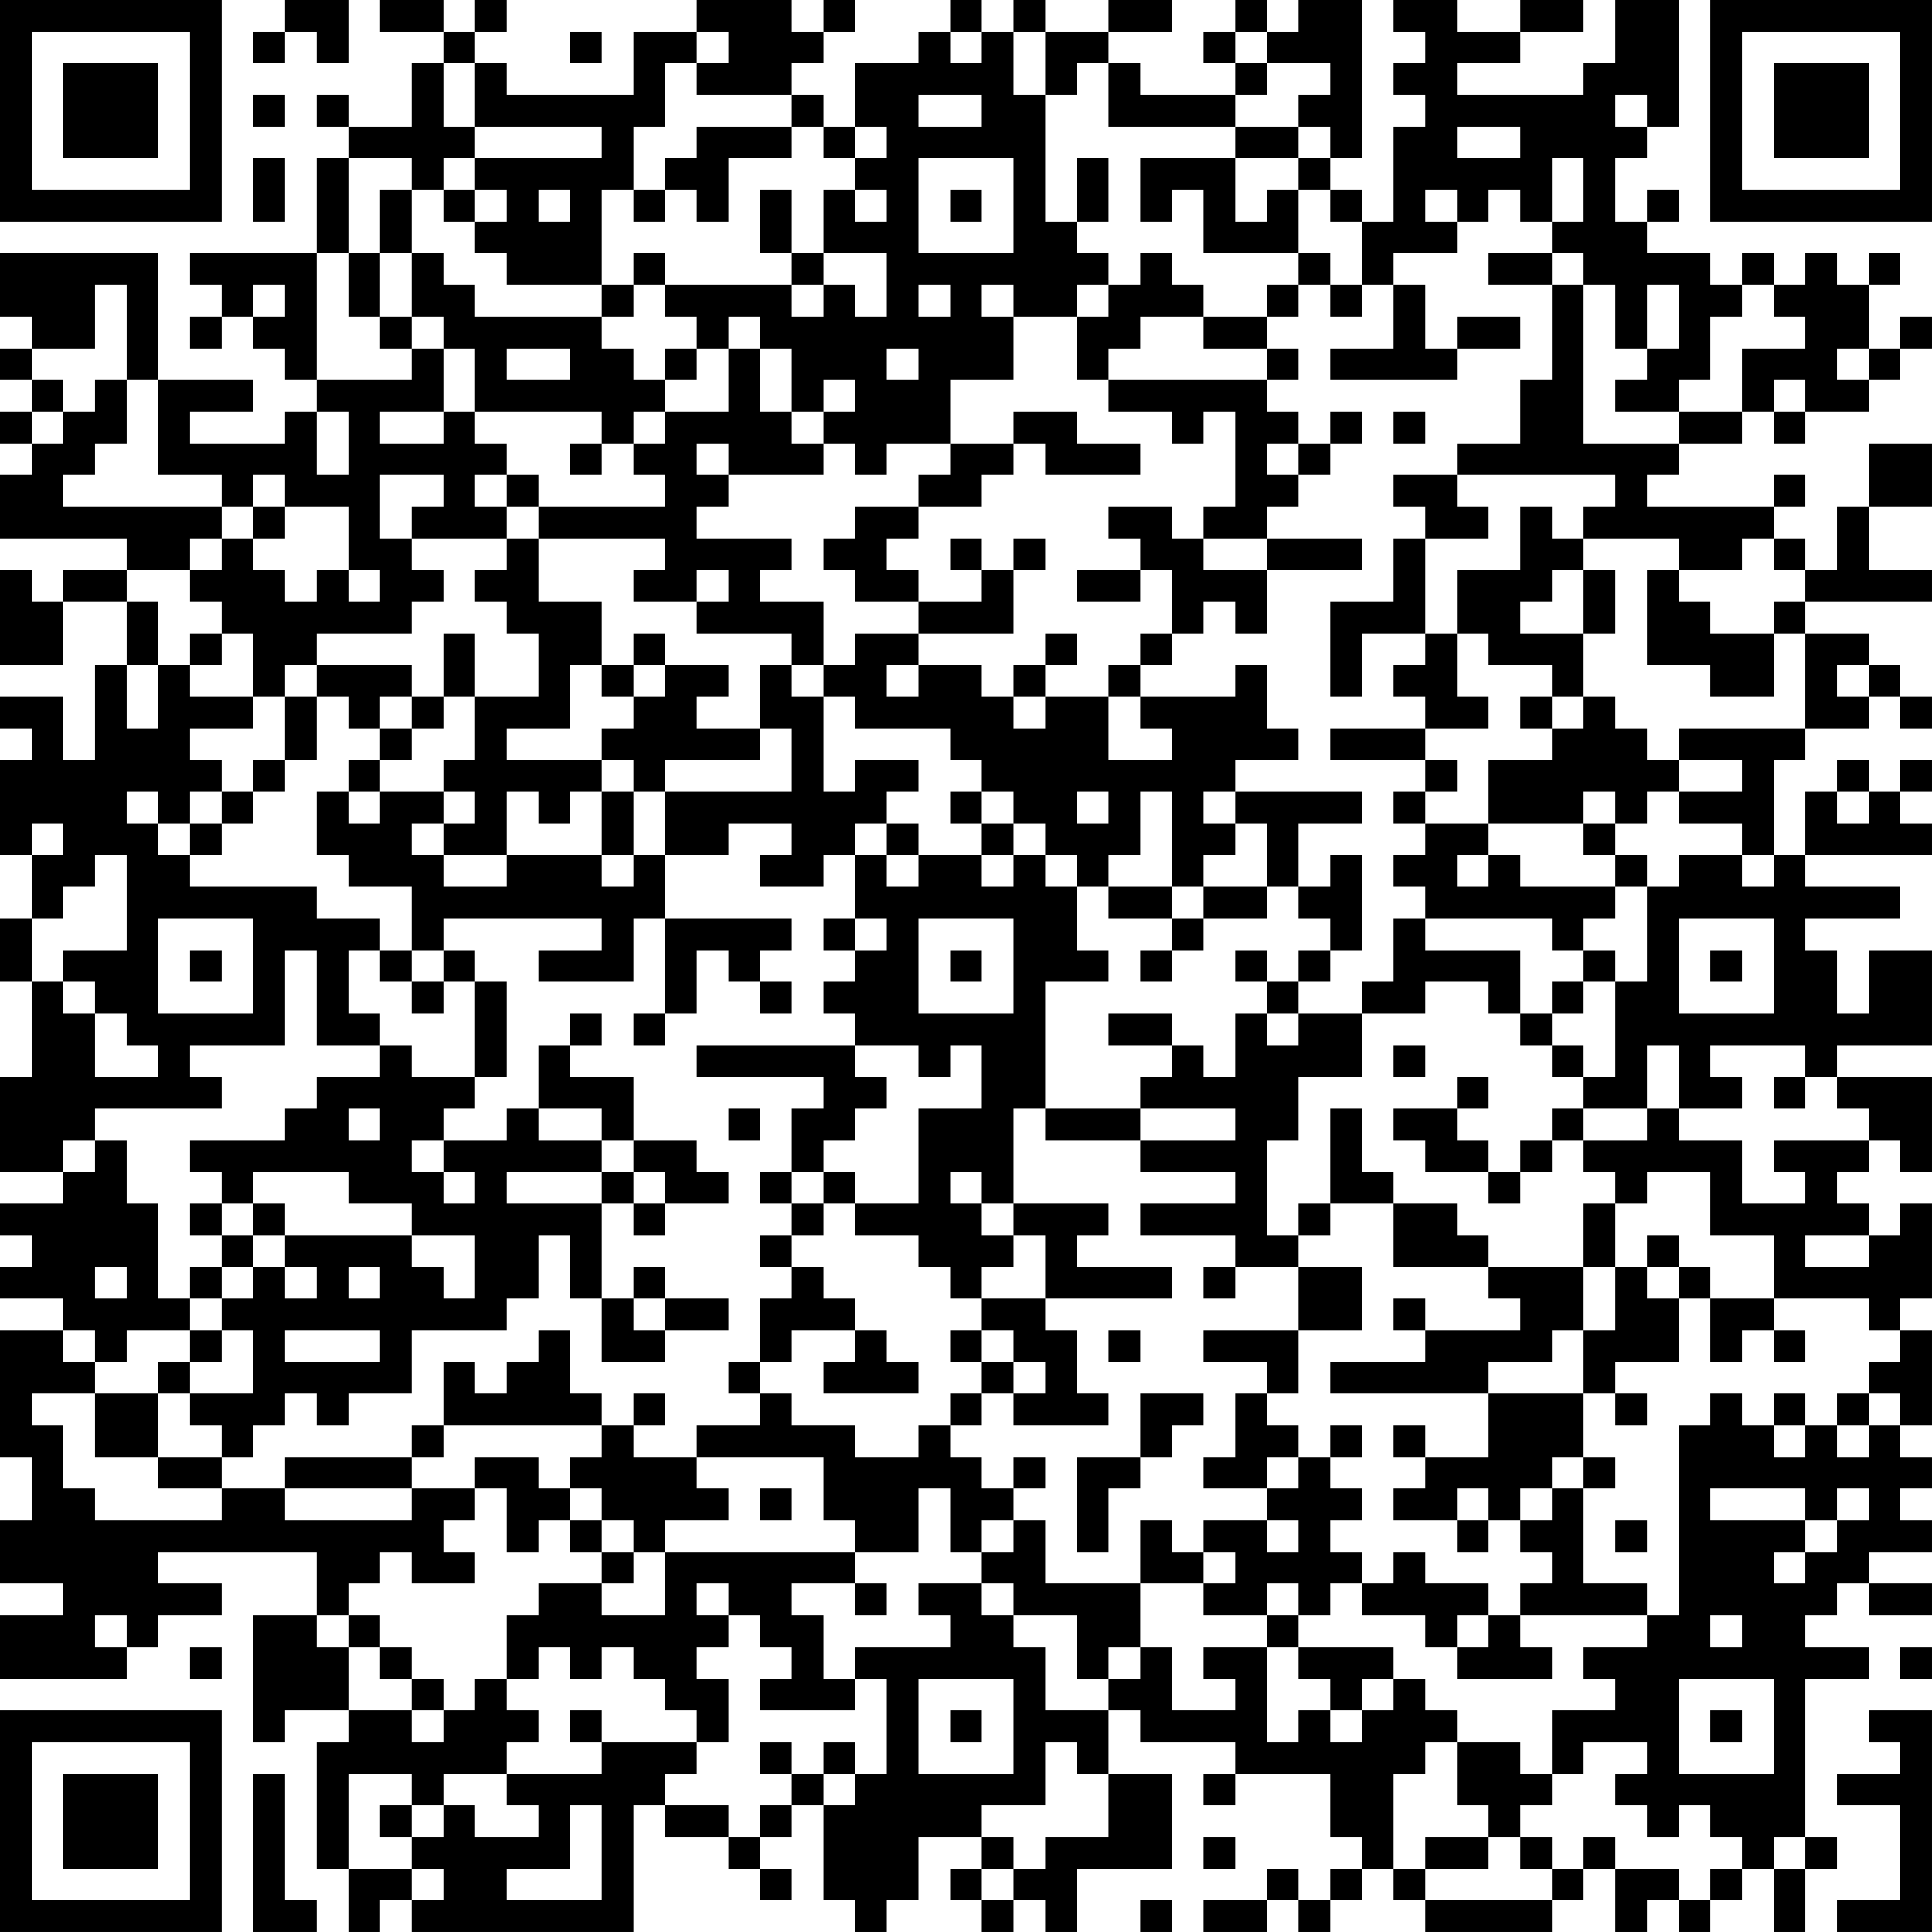 <?xml version="1.0" encoding="UTF-8"?>
<svg xmlns="http://www.w3.org/2000/svg" version="1.1" width="300" height="300" viewBox="0 0 300 300"><rect x="0" y="0" width="300" height="300" fill="#ffffff"/><g transform="scale(4.918)"><g transform="translate(0,0)"><path fill-rule="evenodd" d="M9 0L9 1L8 1L8 2L9 2L9 1L10 1L10 2L11 2L11 0ZM12 0L12 1L14 1L14 2L13 2L13 4L11 4L11 3L10 3L10 4L11 4L11 5L10 5L10 8L6 8L6 9L7 9L7 10L6 10L6 11L7 11L7 10L8 10L8 11L9 11L9 12L10 12L10 13L9 13L9 14L6 14L6 13L8 13L8 12L5 12L5 8L0 8L0 10L1 10L1 11L0 11L0 12L1 12L1 13L0 13L0 14L1 14L1 15L0 15L0 17L4 17L4 18L2 18L2 19L1 19L1 18L0 18L0 21L2 21L2 19L4 19L4 21L3 21L3 24L2 24L2 22L0 22L0 23L1 23L1 24L0 24L0 27L1 27L1 29L0 29L0 31L1 31L1 34L0 34L0 37L2 37L2 38L0 38L0 39L1 39L1 40L0 40L0 41L2 41L2 42L0 42L0 46L1 46L1 48L0 48L0 50L2 50L2 51L0 51L0 53L4 53L4 52L5 52L5 51L7 51L7 50L5 50L5 49L10 49L10 51L8 51L8 55L9 55L9 54L11 54L11 55L10 55L10 59L11 59L11 61L12 61L12 60L13 60L13 61L20 61L20 57L21 57L21 58L23 58L23 59L24 59L24 60L25 60L25 59L24 59L24 58L25 58L25 57L26 57L26 60L27 60L27 61L28 61L28 60L29 60L29 58L31 58L31 59L30 59L30 60L31 60L31 61L32 61L32 60L33 60L33 61L34 61L34 59L37 59L37 56L35 56L35 54L36 54L36 55L39 55L39 56L38 56L38 57L39 57L39 56L42 56L42 58L43 58L43 59L42 59L42 60L41 60L41 59L40 59L40 60L38 60L38 61L40 61L40 60L41 60L41 61L42 61L42 60L43 60L43 59L44 59L44 60L45 60L45 61L49 61L49 60L50 60L50 59L51 59L51 61L52 61L52 60L53 60L53 61L54 61L54 60L55 60L55 59L56 59L56 61L57 61L57 59L58 59L58 58L57 58L57 53L59 53L59 52L57 52L57 51L58 51L58 50L59 50L59 51L61 51L61 50L59 50L59 49L61 49L61 48L60 48L60 47L61 47L61 46L60 46L60 45L61 45L61 42L60 42L60 41L61 41L61 38L60 38L60 39L59 39L59 38L58 38L58 37L59 37L59 36L60 36L60 37L61 37L61 34L58 34L58 33L61 33L61 30L59 30L59 32L58 32L58 30L57 30L57 29L60 29L60 28L57 28L57 27L61 27L61 26L60 26L60 25L61 25L61 24L60 24L60 25L59 25L59 24L58 24L58 25L57 25L57 27L56 27L56 24L57 24L57 23L59 23L59 22L60 22L60 23L61 23L61 22L60 22L60 21L59 21L59 20L57 20L57 19L61 19L61 18L59 18L59 16L61 16L61 14L59 14L59 16L58 16L58 18L57 18L57 17L56 17L56 16L57 16L57 15L56 15L56 16L52 16L52 15L53 15L53 14L55 14L55 13L56 13L56 14L57 14L57 13L59 13L59 12L60 12L60 11L61 11L61 10L60 10L60 11L59 11L59 9L60 9L60 8L59 8L59 9L58 9L58 8L57 8L57 9L56 9L56 8L55 8L55 9L54 9L54 8L52 8L52 7L53 7L53 6L52 6L52 7L51 7L51 5L52 5L52 4L53 4L53 0L51 0L51 2L50 2L50 3L46 3L46 2L48 2L48 1L50 1L50 0L48 0L48 1L46 1L46 0L44 0L44 1L45 1L45 2L44 2L44 3L45 3L45 4L44 4L44 7L43 7L43 6L42 6L42 5L43 5L43 0L41 0L41 1L40 1L40 0L39 0L39 1L38 1L38 2L39 2L39 3L36 3L36 2L35 2L35 1L37 1L37 0L35 0L35 1L33 1L33 0L32 0L32 1L31 1L31 0L30 0L30 1L29 1L29 2L27 2L27 4L26 4L26 3L25 3L25 2L26 2L26 1L27 1L27 0L26 0L26 1L25 1L25 0L22 0L22 1L20 1L20 3L16 3L16 2L15 2L15 1L16 1L16 0L15 0L15 1L14 1L14 0ZM18 1L18 2L19 2L19 1ZM22 1L22 2L21 2L21 4L20 4L20 6L19 6L19 9L16 9L16 8L15 8L15 7L16 7L16 6L15 6L15 5L19 5L19 4L15 4L15 2L14 2L14 4L15 4L15 5L14 5L14 6L13 6L13 5L11 5L11 8L10 8L10 12L13 12L13 11L14 11L14 13L12 13L12 14L14 14L14 13L15 13L15 14L16 14L16 15L15 15L15 16L16 16L16 17L13 17L13 16L14 16L14 15L12 15L12 17L13 17L13 18L14 18L14 19L13 19L13 20L10 20L10 21L9 21L9 22L8 22L8 20L7 20L7 19L6 19L6 18L7 18L7 17L8 17L8 18L9 18L9 19L10 19L10 18L11 18L11 19L12 19L12 18L11 18L11 16L9 16L9 15L8 15L8 16L7 16L7 15L5 15L5 12L4 12L4 9L3 9L3 11L1 11L1 12L2 12L2 13L1 13L1 14L2 14L2 13L3 13L3 12L4 12L4 14L3 14L3 15L2 15L2 16L7 16L7 17L6 17L6 18L4 18L4 19L5 19L5 21L4 21L4 23L5 23L5 21L6 21L6 22L8 22L8 23L6 23L6 24L7 24L7 25L6 25L6 26L5 26L5 25L4 25L4 26L5 26L5 27L6 27L6 28L10 28L10 29L12 29L12 30L11 30L11 32L12 32L12 33L10 33L10 30L9 30L9 33L6 33L6 34L7 34L7 35L3 35L3 36L2 36L2 37L3 37L3 36L4 36L4 38L5 38L5 41L6 41L6 42L4 42L4 43L3 43L3 42L2 42L2 43L3 43L3 44L1 44L1 45L2 45L2 47L3 47L3 48L7 48L7 47L9 47L9 48L13 48L13 47L15 47L15 48L14 48L14 49L15 49L15 50L13 50L13 49L12 49L12 50L11 50L11 51L10 51L10 52L11 52L11 54L13 54L13 55L14 55L14 54L15 54L15 53L16 53L16 54L17 54L17 55L16 55L16 56L14 56L14 57L13 57L13 56L11 56L11 59L13 59L13 60L14 60L14 59L13 59L13 58L14 58L14 57L15 57L15 58L17 58L17 57L16 57L16 56L19 56L19 55L22 55L22 56L21 56L21 57L23 57L23 58L24 58L24 57L25 57L25 56L26 56L26 57L27 57L27 56L28 56L28 53L27 53L27 52L30 52L30 51L29 51L29 50L31 50L31 51L32 51L32 52L33 52L33 54L35 54L35 53L36 53L36 52L37 52L37 54L39 54L39 53L38 53L38 52L40 52L40 55L41 55L41 54L42 54L42 55L43 55L43 54L44 54L44 53L45 53L45 54L46 54L46 55L45 55L45 56L44 56L44 59L45 59L45 60L49 60L49 59L50 59L50 58L51 58L51 59L53 59L53 60L54 60L54 59L55 59L55 58L54 58L54 57L53 57L53 58L52 58L52 57L51 57L51 56L52 56L52 55L50 55L50 56L49 56L49 54L51 54L51 53L50 53L50 52L52 52L52 51L53 51L53 45L54 45L54 44L55 44L55 45L56 45L56 46L57 46L57 45L58 45L58 46L59 46L59 45L60 45L60 44L59 44L59 43L60 43L60 42L59 42L59 41L56 41L56 39L54 39L54 37L52 37L52 38L51 38L51 37L50 37L50 36L52 36L52 35L53 35L53 36L55 36L55 38L57 38L57 37L56 37L56 36L59 36L59 35L58 35L58 34L57 34L57 33L54 33L54 34L55 34L55 35L53 35L53 33L52 33L52 35L50 35L50 34L51 34L51 31L52 31L52 28L53 28L53 27L55 27L55 28L56 28L56 27L55 27L55 26L53 26L53 25L55 25L55 24L53 24L53 23L57 23L57 20L56 20L56 19L57 19L57 18L56 18L56 17L55 17L55 18L53 18L53 17L50 17L50 16L51 16L51 15L46 15L46 14L48 14L48 12L49 12L49 9L50 9L50 14L53 14L53 13L55 13L55 11L57 11L57 10L56 10L56 9L55 9L55 10L54 10L54 12L53 12L53 13L51 13L51 12L52 12L52 11L53 11L53 9L52 9L52 11L51 11L51 9L50 9L50 8L49 8L49 7L50 7L50 5L49 5L49 7L48 7L48 6L47 6L47 7L46 7L46 6L45 6L45 7L46 7L46 8L44 8L44 9L43 9L43 7L42 7L42 6L41 6L41 5L42 5L42 4L41 4L41 3L42 3L42 2L40 2L40 1L39 1L39 2L40 2L40 3L39 3L39 4L35 4L35 2L34 2L34 3L33 3L33 1L32 1L32 3L33 3L33 7L34 7L34 8L35 8L35 9L34 9L34 10L32 10L32 9L31 9L31 10L32 10L32 12L30 12L30 14L28 14L28 15L27 15L27 14L26 14L26 13L27 13L27 12L26 12L26 13L25 13L25 11L24 11L24 10L23 10L23 11L22 11L22 10L21 10L21 9L25 9L25 10L26 10L26 9L27 9L27 10L28 10L28 8L26 8L26 6L27 6L27 7L28 7L28 6L27 6L27 5L28 5L28 4L27 4L27 5L26 5L26 4L25 4L25 3L22 3L22 2L23 2L23 1ZM30 1L30 2L31 2L31 1ZM8 3L8 4L9 4L9 3ZM29 3L29 4L31 4L31 3ZM51 3L51 4L52 4L52 3ZM22 4L22 5L21 5L21 6L20 6L20 7L21 7L21 6L22 6L22 7L23 7L23 5L25 5L25 4ZM39 4L39 5L36 5L36 7L37 7L37 6L38 6L38 8L41 8L41 9L40 9L40 10L38 10L38 9L37 9L37 8L36 8L36 9L35 9L35 10L34 10L34 12L35 12L35 13L37 13L37 14L38 14L38 13L39 13L39 16L38 16L38 17L37 17L37 16L35 16L35 17L36 17L36 18L34 18L34 19L36 19L36 18L37 18L37 20L36 20L36 21L35 21L35 22L33 22L33 21L34 21L34 20L33 20L33 21L32 21L32 22L31 22L31 21L29 21L29 20L32 20L32 18L33 18L33 17L32 17L32 18L31 18L31 17L30 17L30 18L31 18L31 19L29 19L29 18L28 18L28 17L29 17L29 16L31 16L31 15L32 15L32 14L33 14L33 15L36 15L36 14L34 14L34 13L32 13L32 14L30 14L30 15L29 15L29 16L27 16L27 17L26 17L26 18L27 18L27 19L29 19L29 20L27 20L27 21L26 21L26 19L24 19L24 18L25 18L25 17L22 17L22 16L23 16L23 15L26 15L26 14L25 14L25 13L24 13L24 11L23 11L23 13L21 13L21 12L22 12L22 11L21 11L21 12L20 12L20 11L19 11L19 10L20 10L20 9L21 9L21 8L20 8L20 9L19 9L19 10L15 10L15 9L14 9L14 8L13 8L13 6L12 6L12 8L11 8L11 10L12 10L12 11L13 11L13 10L14 10L14 11L15 11L15 13L19 13L19 14L18 14L18 15L19 15L19 14L20 14L20 15L21 15L21 16L17 16L17 15L16 15L16 16L17 16L17 17L16 17L16 18L15 18L15 19L16 19L16 20L17 20L17 22L15 22L15 20L14 20L14 22L13 22L13 21L10 21L10 22L9 22L9 24L8 24L8 25L7 25L7 26L6 26L6 27L7 27L7 26L8 26L8 25L9 25L9 24L10 24L10 22L11 22L11 23L12 23L12 24L11 24L11 25L10 25L10 27L11 27L11 28L13 28L13 30L12 30L12 31L13 31L13 32L14 32L14 31L15 31L15 34L13 34L13 33L12 33L12 34L10 34L10 35L9 35L9 36L6 36L6 37L7 37L7 38L6 38L6 39L7 39L7 40L6 40L6 41L7 41L7 42L6 42L6 43L5 43L5 44L3 44L3 46L5 46L5 47L7 47L7 46L8 46L8 45L9 45L9 44L10 44L10 45L11 45L11 44L13 44L13 42L16 42L16 41L17 41L17 39L18 39L18 41L19 41L19 43L21 43L21 42L23 42L23 41L21 41L21 40L20 40L20 41L19 41L19 38L20 38L20 39L21 39L21 38L23 38L23 37L22 37L22 36L20 36L20 34L18 34L18 33L19 33L19 32L18 32L18 33L17 33L17 35L16 35L16 36L14 36L14 35L15 35L15 34L16 34L16 31L15 31L15 30L14 30L14 29L19 29L19 30L17 30L17 31L20 31L20 29L21 29L21 32L20 32L20 33L21 33L21 32L22 32L22 30L23 30L23 31L24 31L24 32L25 32L25 31L24 31L24 30L25 30L25 29L21 29L21 27L23 27L23 26L25 26L25 27L24 27L24 28L26 28L26 27L27 27L27 29L26 29L26 30L27 30L27 31L26 31L26 32L27 32L27 33L22 33L22 34L26 34L26 35L25 35L25 37L24 37L24 38L25 38L25 39L24 39L24 40L25 40L25 41L24 41L24 43L23 43L23 44L24 44L24 45L22 45L22 46L20 46L20 45L21 45L21 44L20 44L20 45L19 45L19 44L18 44L18 42L17 42L17 43L16 43L16 44L15 44L15 43L14 43L14 45L13 45L13 46L9 46L9 47L13 47L13 46L14 46L14 45L19 45L19 46L18 46L18 47L17 47L17 46L15 46L15 47L16 47L16 49L17 49L17 48L18 48L18 49L19 49L19 50L17 50L17 51L16 51L16 53L17 53L17 52L18 52L18 53L19 53L19 52L20 52L20 53L21 53L21 54L22 54L22 55L23 55L23 53L22 53L22 52L23 52L23 51L24 51L24 52L25 52L25 53L24 53L24 54L27 54L27 53L26 53L26 51L25 51L25 50L27 50L27 51L28 51L28 50L27 50L27 49L29 49L29 47L30 47L30 49L31 49L31 50L32 50L32 51L34 51L34 53L35 53L35 52L36 52L36 50L38 50L38 51L40 51L40 52L41 52L41 53L42 53L42 54L43 54L43 53L44 53L44 52L41 52L41 51L42 51L42 50L43 50L43 51L45 51L45 52L46 52L46 53L49 53L49 52L48 52L48 51L52 51L52 50L50 50L50 47L51 47L51 46L50 46L50 44L51 44L51 45L52 45L52 44L51 44L51 43L53 43L53 41L54 41L54 43L55 43L55 42L56 42L56 43L57 43L57 42L56 42L56 41L54 41L54 40L53 40L53 39L52 39L52 40L51 40L51 38L50 38L50 40L47 40L47 39L46 39L46 38L44 38L44 37L43 37L43 35L42 35L42 38L41 38L41 39L40 39L40 36L41 36L41 34L43 34L43 32L45 32L45 31L47 31L47 32L48 32L48 33L49 33L49 34L50 34L50 33L49 33L49 32L50 32L50 31L51 31L51 30L50 30L50 29L51 29L51 28L52 28L52 27L51 27L51 26L52 26L52 25L53 25L53 24L52 24L52 23L51 23L51 22L50 22L50 20L51 20L51 18L50 18L50 17L49 17L49 16L48 16L48 18L46 18L46 20L45 20L45 17L47 17L47 16L46 16L46 15L44 15L44 16L45 16L45 17L44 17L44 19L42 19L42 22L43 22L43 20L45 20L45 21L44 21L44 22L45 22L45 23L42 23L42 24L45 24L45 25L44 25L44 26L45 26L45 27L44 27L44 28L45 28L45 29L44 29L44 31L43 31L43 32L41 32L41 31L42 31L42 30L43 30L43 27L42 27L42 28L41 28L41 26L43 26L43 25L39 25L39 24L41 24L41 23L40 23L40 21L39 21L39 22L36 22L36 21L37 21L37 20L38 20L38 19L39 19L39 20L40 20L40 18L43 18L43 17L40 17L40 16L41 16L41 15L42 15L42 14L43 14L43 13L42 13L42 14L41 14L41 13L40 13L40 12L41 12L41 11L40 11L40 10L41 10L41 9L42 9L42 10L43 10L43 9L42 9L42 8L41 8L41 6L40 6L40 7L39 7L39 5L41 5L41 4ZM46 4L46 5L48 5L48 4ZM8 5L8 7L9 7L9 5ZM29 5L29 8L32 8L32 5ZM34 5L34 7L35 7L35 5ZM14 6L14 7L15 7L15 6ZM17 6L17 7L18 7L18 6ZM24 6L24 8L25 8L25 9L26 9L26 8L25 8L25 6ZM30 6L30 7L31 7L31 6ZM12 8L12 10L13 10L13 8ZM47 8L47 9L49 9L49 8ZM8 9L8 10L9 10L9 9ZM29 9L29 10L30 10L30 9ZM44 9L44 11L42 11L42 12L46 12L46 11L48 11L48 10L46 10L46 11L45 11L45 9ZM36 10L36 11L35 11L35 12L40 12L40 11L38 11L38 10ZM16 11L16 12L18 12L18 11ZM28 11L28 12L29 12L29 11ZM58 11L58 12L59 12L59 11ZM56 12L56 13L57 13L57 12ZM10 13L10 15L11 15L11 13ZM20 13L20 14L21 14L21 13ZM44 13L44 14L45 14L45 13ZM22 14L22 15L23 15L23 14ZM40 14L40 15L41 15L41 14ZM8 16L8 17L9 17L9 16ZM17 17L17 19L19 19L19 21L18 21L18 23L16 23L16 24L19 24L19 25L18 25L18 26L17 26L17 25L16 25L16 27L14 27L14 26L15 26L15 25L14 25L14 24L15 24L15 22L14 22L14 23L13 23L13 22L12 22L12 23L13 23L13 24L12 24L12 25L11 25L11 26L12 26L12 25L14 25L14 26L13 26L13 27L14 27L14 28L16 28L16 27L19 27L19 28L20 28L20 27L21 27L21 25L25 25L25 23L24 23L24 21L25 21L25 22L26 22L26 25L27 25L27 24L29 24L29 25L28 25L28 26L27 26L27 27L28 27L28 28L29 28L29 27L31 27L31 28L32 28L32 27L33 27L33 28L34 28L34 30L35 30L35 31L33 31L33 35L32 35L32 38L31 38L31 37L30 37L30 38L31 38L31 39L32 39L32 40L31 40L31 41L30 41L30 40L29 40L29 39L27 39L27 38L29 38L29 35L31 35L31 33L30 33L30 34L29 34L29 33L27 33L27 34L28 34L28 35L27 35L27 36L26 36L26 37L25 37L25 38L26 38L26 39L25 39L25 40L26 40L26 41L27 41L27 42L25 42L25 43L24 43L24 44L25 44L25 45L27 45L27 46L29 46L29 45L30 45L30 46L31 46L31 47L32 47L32 48L31 48L31 49L32 49L32 48L33 48L33 50L36 50L36 48L37 48L37 49L38 49L38 50L39 50L39 49L38 49L38 48L40 48L40 49L41 49L41 48L40 48L40 47L41 47L41 46L42 46L42 47L43 47L43 48L42 48L42 49L43 49L43 50L44 50L44 49L45 49L45 50L47 50L47 51L46 51L46 52L47 52L47 51L48 51L48 50L49 50L49 49L48 49L48 48L49 48L49 47L50 47L50 46L49 46L49 47L48 47L48 48L47 48L47 47L46 47L46 48L44 48L44 47L45 47L45 46L47 46L47 44L50 44L50 42L51 42L51 40L50 40L50 42L49 42L49 43L47 43L47 44L42 44L42 43L45 43L45 42L48 42L48 41L47 41L47 40L44 40L44 38L42 38L42 39L41 39L41 40L39 40L39 39L36 39L36 38L39 38L39 37L36 37L36 36L39 36L39 35L36 35L36 34L37 34L37 33L38 33L38 34L39 34L39 32L40 32L40 33L41 33L41 32L40 32L40 31L41 31L41 30L42 30L42 29L41 29L41 28L40 28L40 26L39 26L39 25L38 25L38 26L39 26L39 27L38 27L38 28L37 28L37 25L36 25L36 27L35 27L35 28L34 28L34 27L33 27L33 26L32 26L32 25L31 25L31 24L30 24L30 23L27 23L27 22L26 22L26 21L25 21L25 20L22 20L22 19L23 19L23 18L22 18L22 19L20 19L20 18L21 18L21 17ZM38 17L38 18L40 18L40 17ZM49 18L49 19L48 19L48 20L50 20L50 18ZM52 18L52 21L54 21L54 22L56 22L56 20L54 20L54 19L53 19L53 18ZM6 20L6 21L7 21L7 20ZM20 20L20 21L19 21L19 22L20 22L20 23L19 23L19 24L20 24L20 25L19 25L19 27L20 27L20 25L21 25L21 24L24 24L24 23L22 23L22 22L23 22L23 21L21 21L21 20ZM46 20L46 22L47 22L47 23L45 23L45 24L46 24L46 25L45 25L45 26L47 26L47 27L46 27L46 28L47 28L47 27L48 27L48 28L51 28L51 27L50 27L50 26L51 26L51 25L50 25L50 26L47 26L47 24L49 24L49 23L50 23L50 22L49 22L49 21L47 21L47 20ZM20 21L20 22L21 22L21 21ZM28 21L28 22L29 22L29 21ZM58 21L58 22L59 22L59 21ZM32 22L32 23L33 23L33 22ZM35 22L35 24L37 24L37 23L36 23L36 22ZM48 22L48 23L49 23L49 22ZM30 25L30 26L31 26L31 27L32 27L32 26L31 26L31 25ZM34 25L34 26L35 26L35 25ZM58 25L58 26L59 26L59 25ZM1 26L1 27L2 27L2 26ZM28 26L28 27L29 27L29 26ZM3 27L3 28L2 28L2 29L1 29L1 31L2 31L2 32L3 32L3 34L5 34L5 33L4 33L4 32L3 32L3 31L2 31L2 30L4 30L4 27ZM35 28L35 29L37 29L37 30L36 30L36 31L37 31L37 30L38 30L38 29L40 29L40 28L38 28L38 29L37 29L37 28ZM5 29L5 32L8 32L8 29ZM27 29L27 30L28 30L28 29ZM29 29L29 32L32 32L32 29ZM45 29L45 30L48 30L48 32L49 32L49 31L50 31L50 30L49 30L49 29ZM53 29L53 32L56 32L56 29ZM6 30L6 31L7 31L7 30ZM13 30L13 31L14 31L14 30ZM30 30L30 31L31 31L31 30ZM39 30L39 31L40 31L40 30ZM54 30L54 31L55 31L55 30ZM35 32L35 33L37 33L37 32ZM44 33L44 34L45 34L45 33ZM46 34L46 35L44 35L44 36L45 36L45 37L47 37L47 38L48 38L48 37L49 37L49 36L50 36L50 35L49 35L49 36L48 36L48 37L47 37L47 36L46 36L46 35L47 35L47 34ZM56 34L56 35L57 35L57 34ZM11 35L11 36L12 36L12 35ZM17 35L17 36L19 36L19 37L16 37L16 38L19 38L19 37L20 37L20 38L21 38L21 37L20 37L20 36L19 36L19 35ZM23 35L23 36L24 36L24 35ZM33 35L33 36L36 36L36 35ZM13 36L13 37L14 37L14 38L15 38L15 37L14 37L14 36ZM8 37L8 38L7 38L7 39L8 39L8 40L7 40L7 41L8 41L8 40L9 40L9 41L10 41L10 40L9 40L9 39L13 39L13 40L14 40L14 41L15 41L15 39L13 39L13 38L11 38L11 37ZM26 37L26 38L27 38L27 37ZM8 38L8 39L9 39L9 38ZM32 38L32 39L33 39L33 41L31 41L31 42L30 42L30 43L31 43L31 44L30 44L30 45L31 45L31 44L32 44L32 45L35 45L35 44L34 44L34 42L33 42L33 41L37 41L37 40L34 40L34 39L35 39L35 38ZM57 39L57 40L59 40L59 39ZM3 40L3 41L4 41L4 40ZM11 40L11 41L12 41L12 40ZM38 40L38 41L39 41L39 40ZM41 40L41 42L38 42L38 43L40 43L40 44L39 44L39 46L38 46L38 47L40 47L40 46L41 46L41 45L40 45L40 44L41 44L41 42L43 42L43 40ZM52 40L52 41L53 41L53 40ZM20 41L20 42L21 42L21 41ZM44 41L44 42L45 42L45 41ZM7 42L7 43L6 43L6 44L5 44L5 46L7 46L7 45L6 45L6 44L8 44L8 42ZM9 42L9 43L12 43L12 42ZM27 42L27 43L26 43L26 44L29 44L29 43L28 43L28 42ZM31 42L31 43L32 43L32 44L33 44L33 43L32 43L32 42ZM35 42L35 43L36 43L36 42ZM36 44L36 46L34 46L34 49L35 49L35 47L36 47L36 46L37 46L37 45L38 45L38 44ZM56 44L56 45L57 45L57 44ZM58 44L58 45L59 45L59 44ZM42 45L42 46L43 46L43 45ZM44 45L44 46L45 46L45 45ZM22 46L22 47L23 47L23 48L21 48L21 49L20 49L20 48L19 48L19 47L18 47L18 48L19 48L19 49L20 49L20 50L19 50L19 51L21 51L21 49L27 49L27 48L26 48L26 46ZM32 46L32 47L33 47L33 46ZM24 47L24 48L25 48L25 47ZM54 47L54 48L57 48L57 49L56 49L56 50L57 50L57 49L58 49L58 48L59 48L59 47L58 47L58 48L57 48L57 47ZM46 48L46 49L47 49L47 48ZM51 48L51 49L52 49L52 48ZM22 50L22 51L23 51L23 50ZM40 50L40 51L41 51L41 50ZM3 51L3 52L4 52L4 51ZM11 51L11 52L12 52L12 53L13 53L13 54L14 54L14 53L13 53L13 52L12 52L12 51ZM54 51L54 52L55 52L55 51ZM6 52L6 53L7 53L7 52ZM60 52L60 53L61 53L61 52ZM29 53L29 56L32 56L32 53ZM53 53L53 56L56 56L56 53ZM18 54L18 55L19 55L19 54ZM30 54L30 55L31 55L31 54ZM54 54L54 55L55 55L55 54ZM59 54L59 55L60 55L60 56L58 56L58 57L60 57L60 60L58 60L58 61L61 61L61 54ZM24 55L24 56L25 56L25 55ZM26 55L26 56L27 56L27 55ZM33 55L33 57L31 57L31 58L32 58L32 59L31 59L31 60L32 60L32 59L33 59L33 58L35 58L35 56L34 56L34 55ZM46 55L46 57L47 57L47 58L45 58L45 59L47 59L47 58L48 58L48 59L49 59L49 58L48 58L48 57L49 57L49 56L48 56L48 55ZM8 56L8 61L10 61L10 60L9 60L9 56ZM12 57L12 58L13 58L13 57ZM18 57L18 59L16 59L16 60L19 60L19 57ZM38 58L38 59L39 59L39 58ZM56 58L56 59L57 59L57 58ZM36 60L36 61L37 61L37 60ZM0 0L0 7L7 7L7 0ZM1 1L1 6L6 6L6 1ZM2 2L2 5L5 5L5 2ZM54 0L54 7L61 7L61 0ZM55 1L55 6L60 6L60 1ZM56 2L56 5L59 5L59 2ZM0 54L0 61L7 61L7 54ZM1 55L1 60L6 60L6 55ZM2 56L2 59L5 59L5 56Z" fill="#000000"/></g></g></svg>
